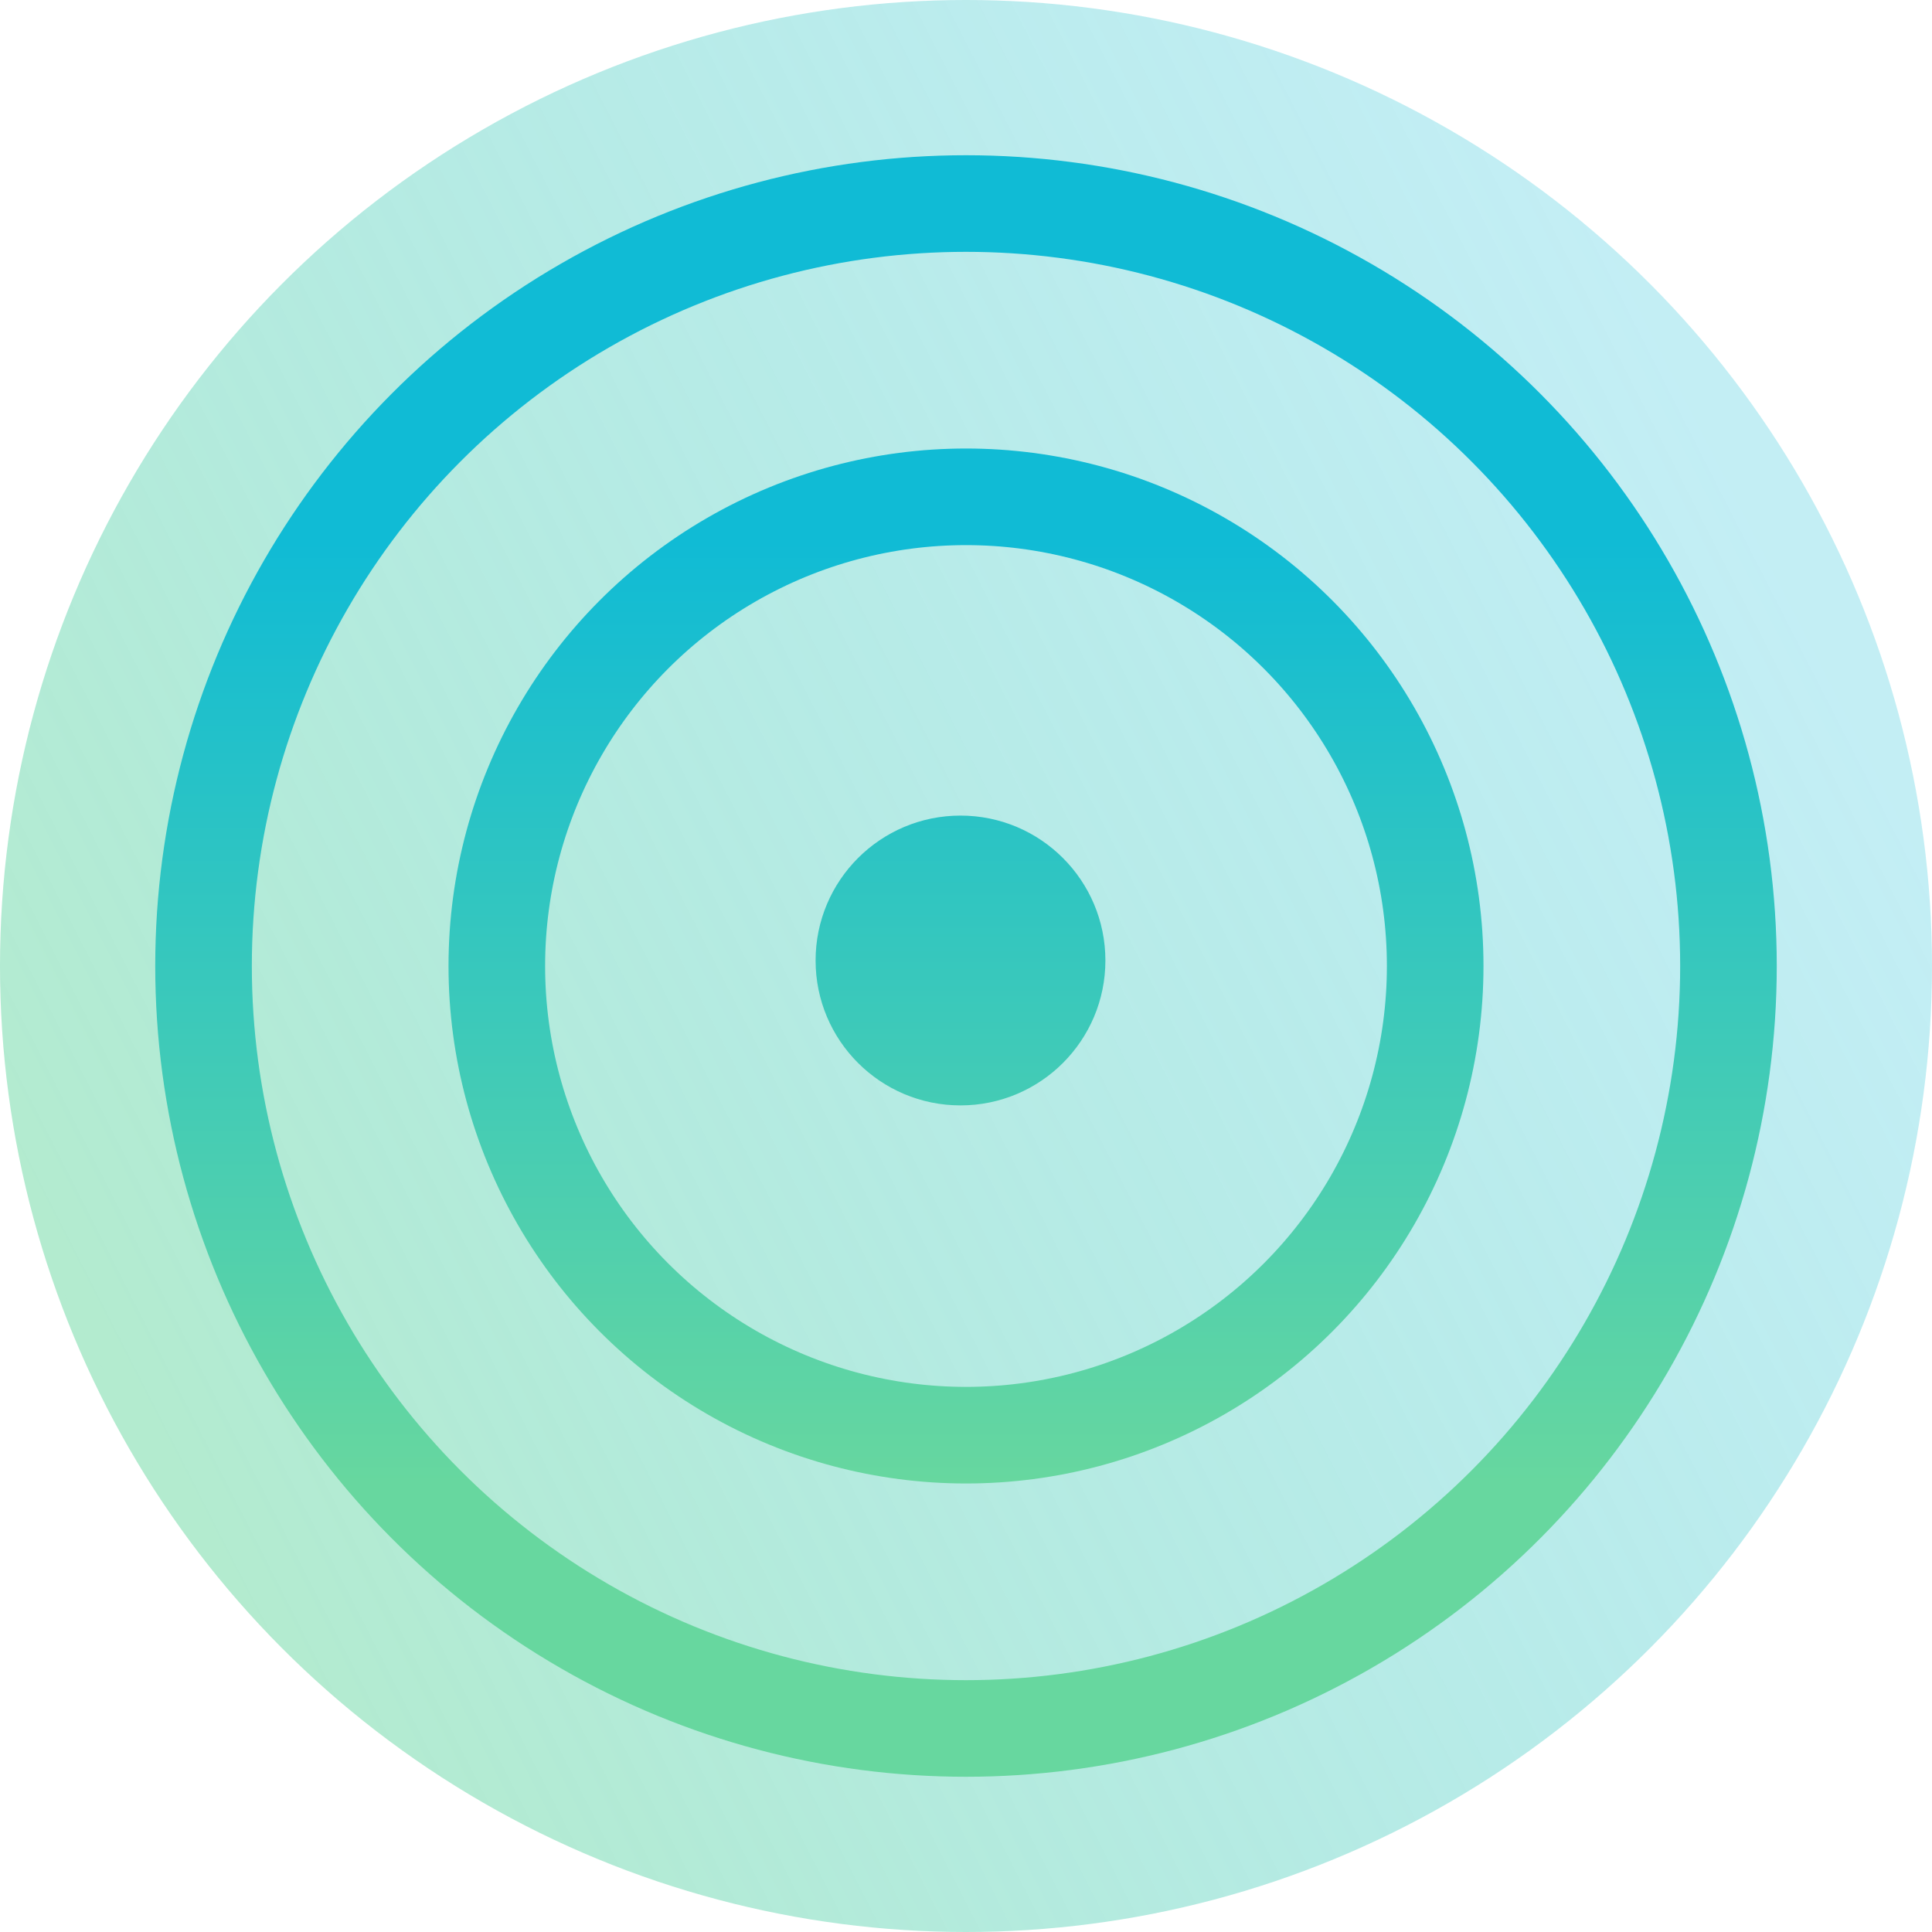 <svg xmlns="http://www.w3.org/2000/svg" width="20" height="20" viewBox="0 0 20 20" fill="none">
  <circle cx="10" cy="10" r="10" fill="url(#paint0_linear_23234_43094)" fill-opacity="0.5"/>
  <circle cx="9.943" cy="9.943" r="1.5" fill="url(#paint3_linear_23234_43094)"/>
  <circle cx="10" cy="10" r="7.893" stroke="url(#paint3_linear_23234_43094)"/>
  <circle cx="10" cy="10" r="4.857" stroke="url(#paint3_linear_23234_43094)"/>
  <defs>
    <linearGradient id="paint0_linear_23234_43094" x1="17.187" y1="3.385" x2="0.038" y2="12.154" gradientUnits="userSpaceOnUse">
      <stop stop-color="#10BBD5" stop-opacity="0.5"/>
      <stop offset="1" stop-color="#67D79F"/>
    </linearGradient>
    <linearGradient id="paint3_linear_23234_43094" x1="10" y1="4.643" x2="10" y2="15.357" gradientUnits="userSpaceOnUse">
      <stop offset="0.09" stop-color="#10BBD5"/>
      <stop offset="1" stop-color="#67D79F"/>
    </linearGradient>
  </defs>
</svg>